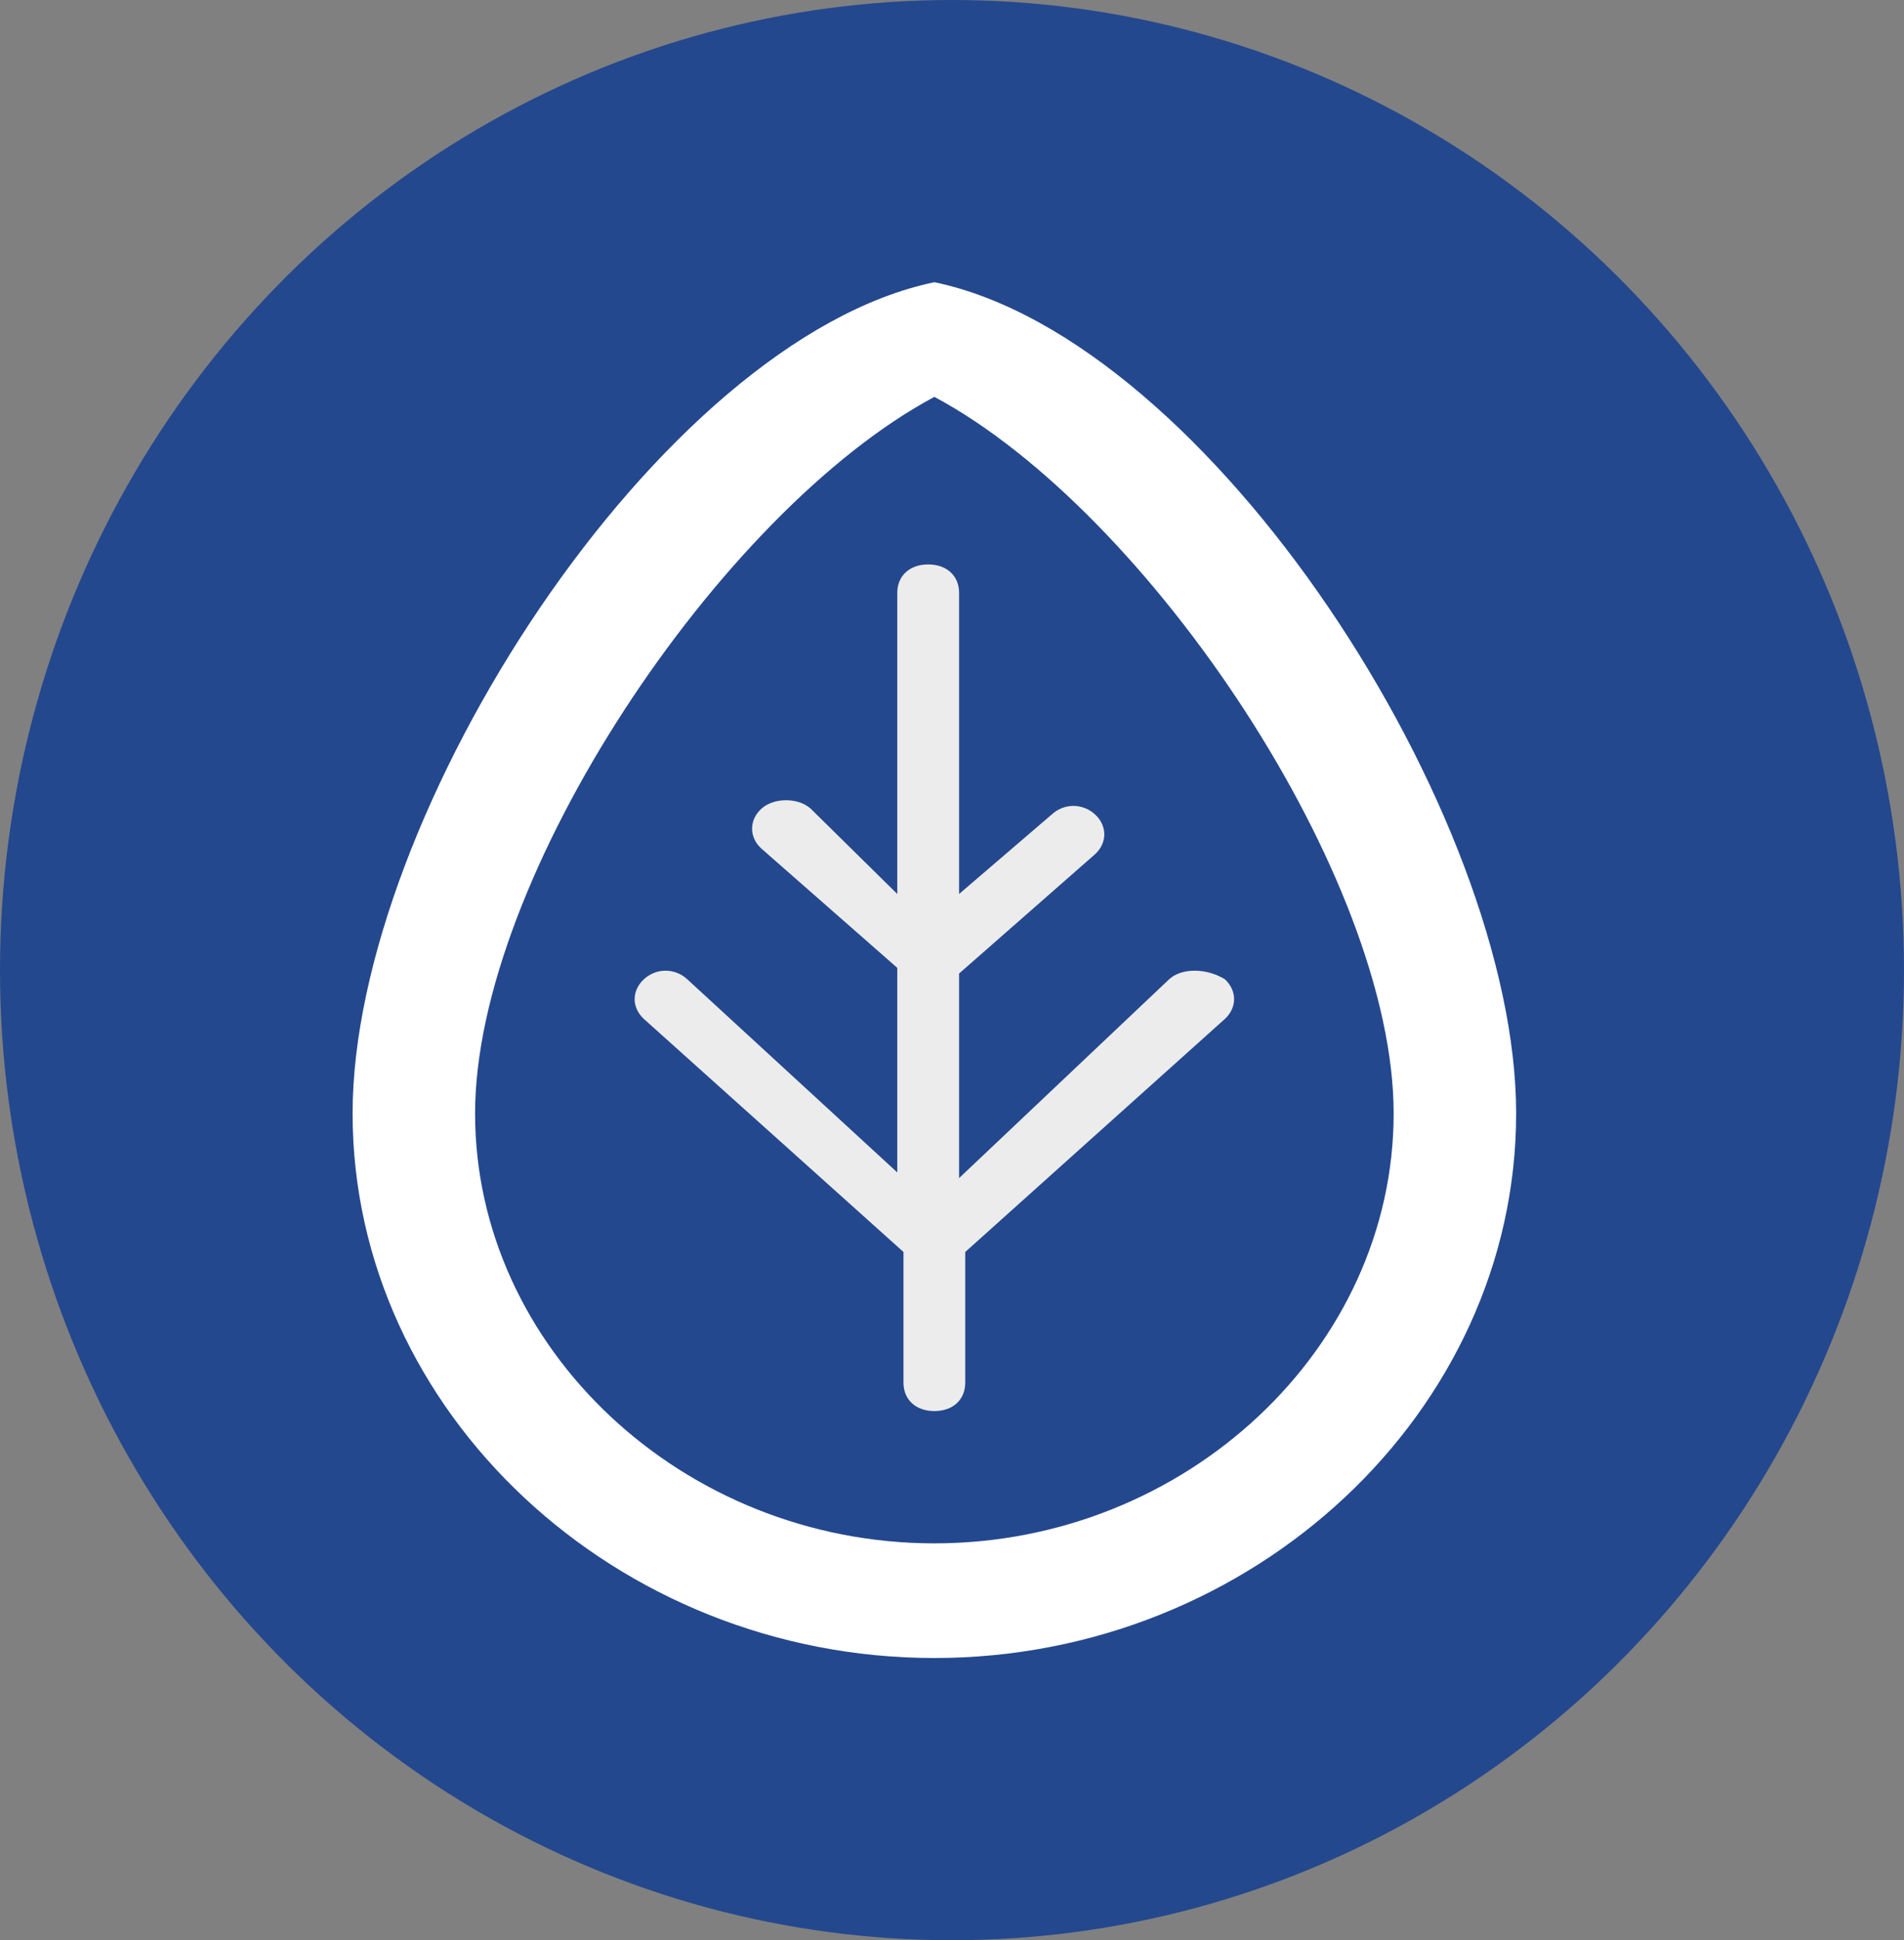 <?xml version="1.0" encoding="UTF-8"?>
<svg width="54px" height="55px" viewBox="0 0 54 55" version="1.1" xmlns="http://www.w3.org/2000/svg" xmlns:xlink="http://www.w3.org/1999/xlink">
    <rect x="0" y="0" width="54" height="55" fill="#808080" stroke="none"/>
    <!-- Generator: Sketch 49.1 (51147) - http://www.bohemiancoding.com/sketch -->
    <title>Untitled</title>
    <desc>Created with Sketch.</desc>
    <defs></defs>
    <g id="Page-1" stroke="none" stroke-width="1" fill="none" fill-rule="evenodd">
        <ellipse id="Oval" fill="#24488E" cx="27" cy="27.5" rx="27" ry="27.5"></ellipse>
        <g id="if_camping-nature-25_808469" transform="translate(10, 8)" fill-rule="nonzero">
            <path d="M16.5,0 C8.684,1.625 0,15.113 0,23.562 C0,32.013 7.468,39 16.5,39 C25.532,39 33,32.013 33,23.562 C33,15.113 24.316,1.625 16.5,0 Z M16.5,35.75 C9.379,35.75 3.474,30.225 3.474,23.562 C3.474,16.9 10.421,6.5 16.5,3.25 C22.579,6.5 29.526,16.9 29.526,23.562 C29.526,30.225 23.621,35.75 16.5,35.75 Z" id="Shape" fill="#FFFFFF"></path>
            <path d="M23.16,19.758 L17.201,25.396 L17.201,19.597 L21.057,16.215 C21.407,15.893 21.407,15.409 21.057,15.087 C20.706,14.765 20.18,14.765 19.83,15.087 L17.201,17.342 L17.201,8.805 C17.201,8.322 16.851,8 16.325,8 C15.799,8 15.448,8.322 15.448,8.805 L15.448,17.342 L12.995,14.926 C12.644,14.604 11.943,14.604 11.593,14.926 C11.242,15.248 11.242,15.732 11.593,16.054 L15.448,19.436 L15.448,25.235 L9.49,19.758 C9.139,19.436 8.613,19.436 8.263,19.758 C7.912,20.081 7.912,20.564 8.263,20.886 L15.624,27.49 L15.624,31.195 C15.624,31.678 15.974,32 16.5,32 C17.026,32 17.376,31.678 17.376,31.195 L17.376,27.49 L24.737,20.886 C25.088,20.564 25.088,20.081 24.737,19.758 C24.211,19.436 23.51,19.436 23.16,19.758 Z" id="Shape" fill="#ECECEC"></path>
        </g>
    </g>
</svg>